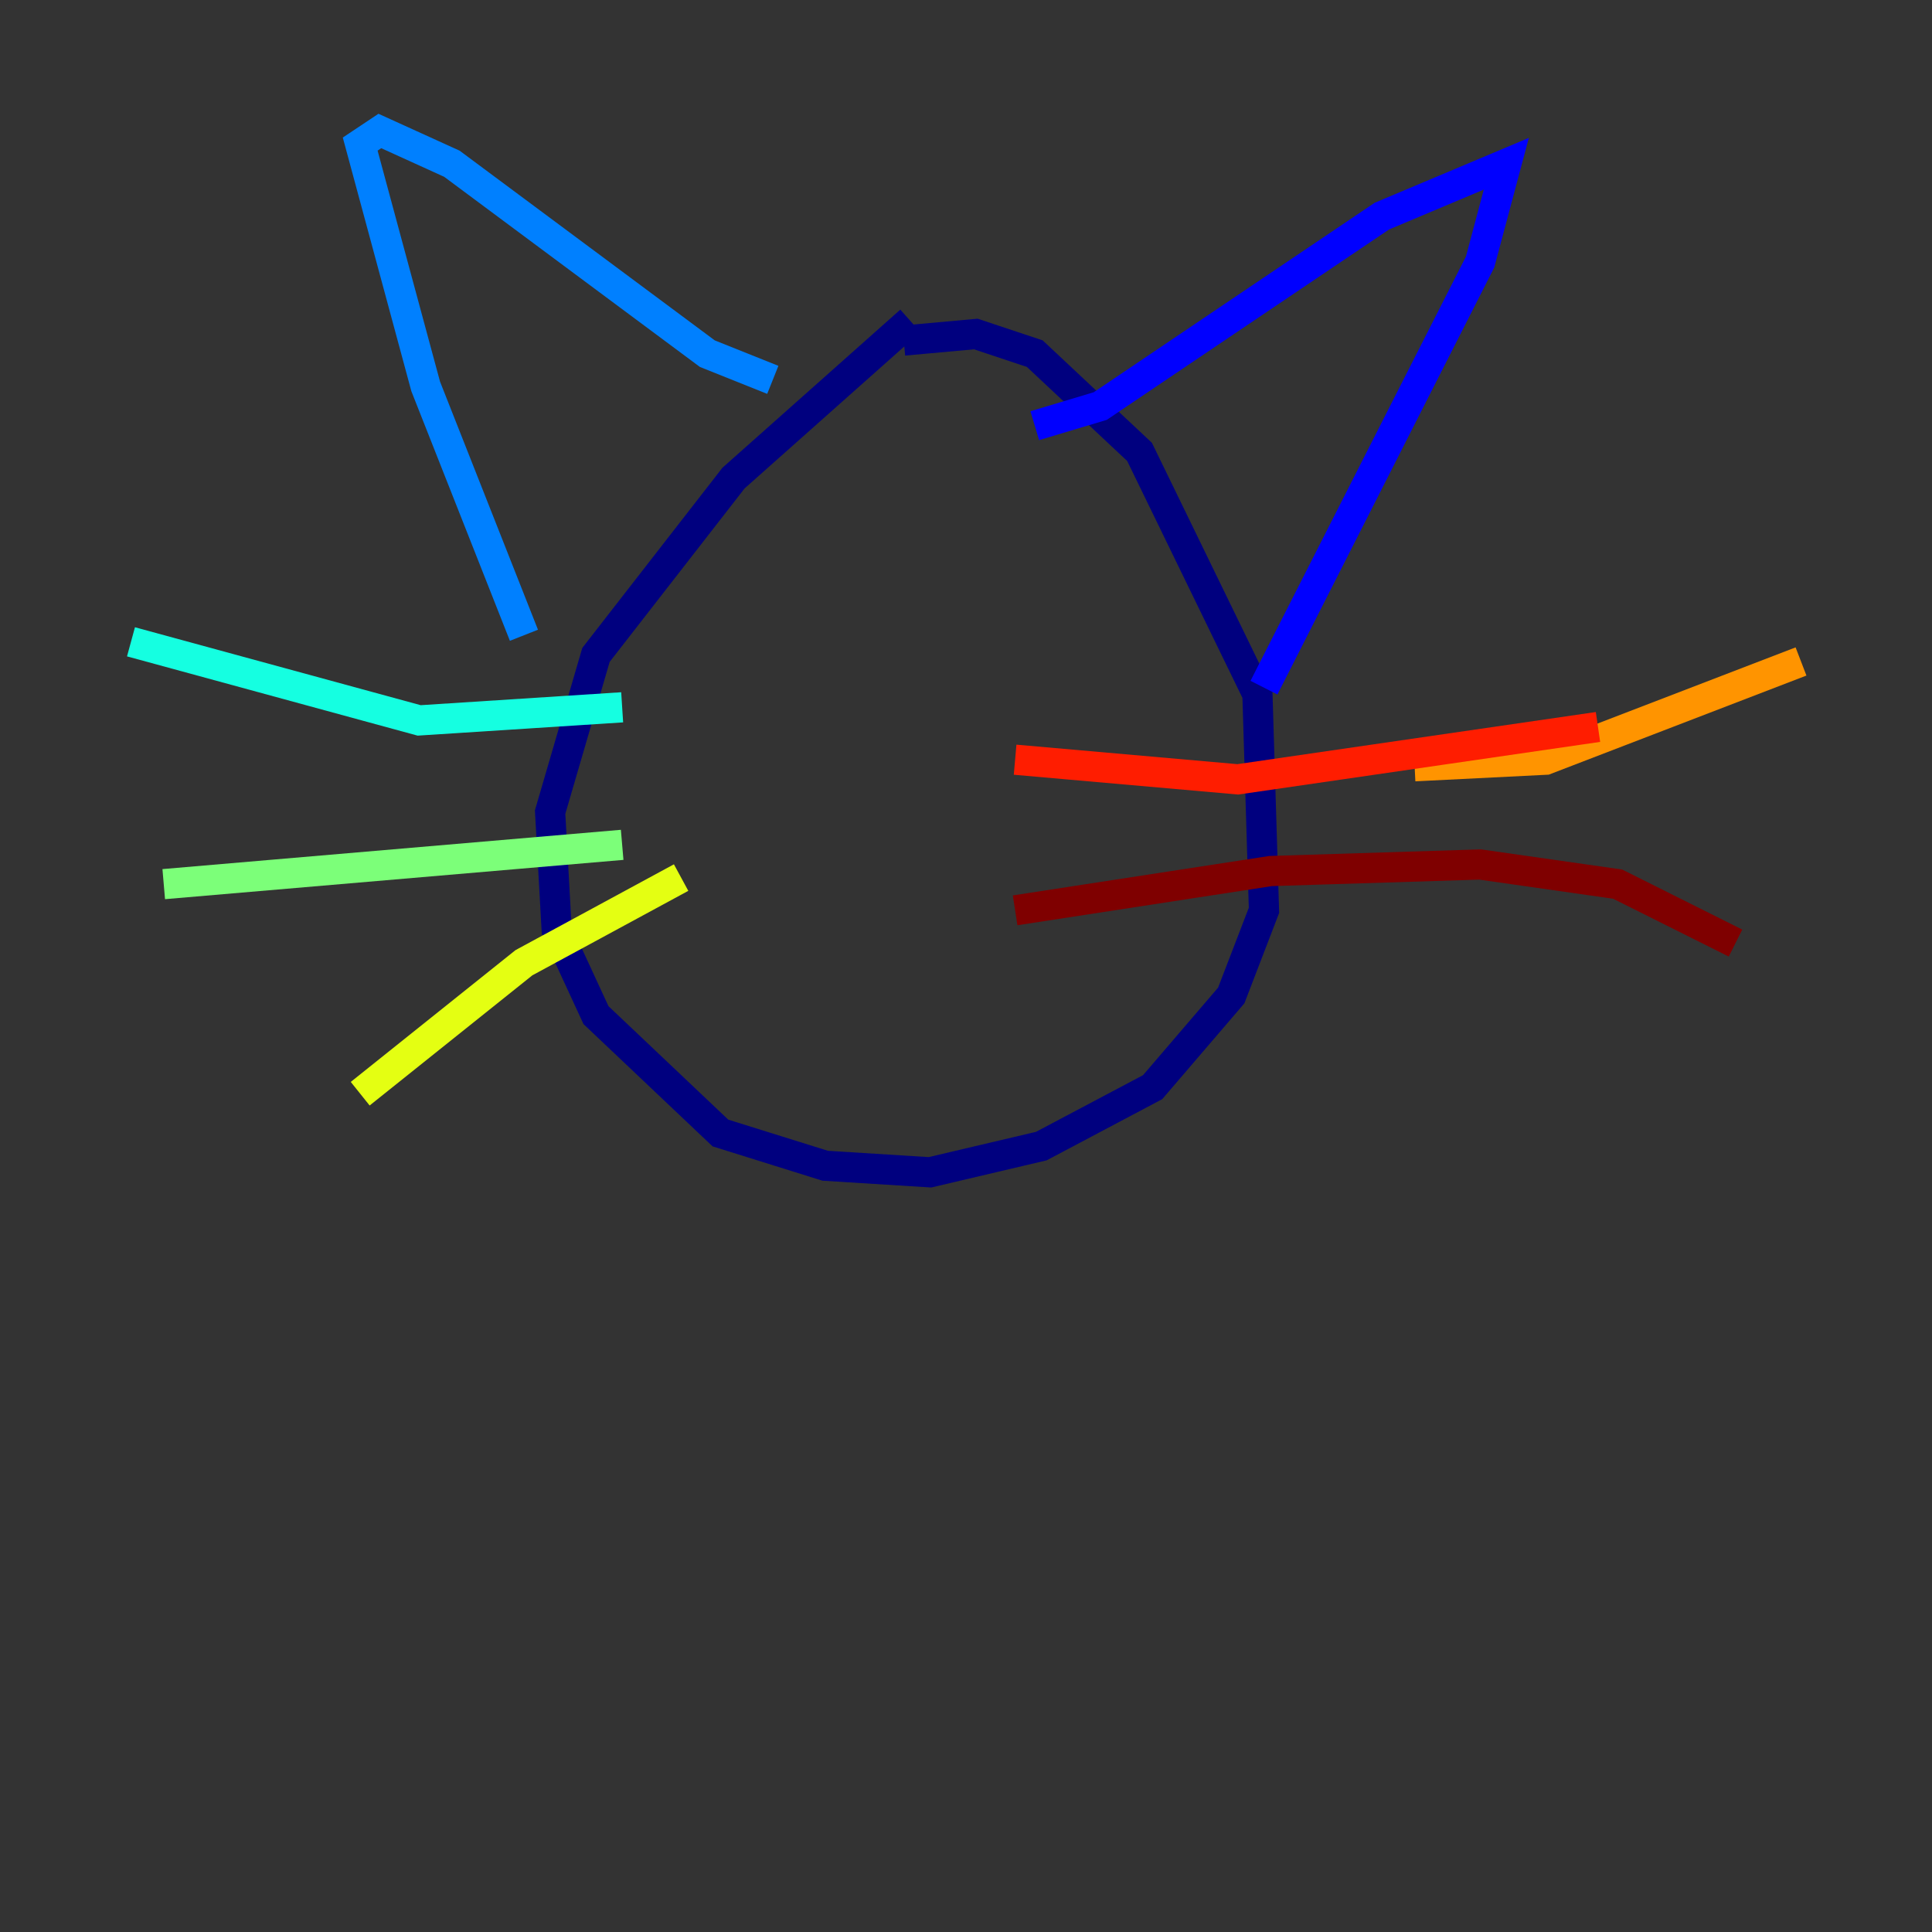 <?xml version="1.0" encoding="utf-8" ?>
<svg baseProfile="tiny" height="128" version="1.2" viewBox="0,0,128,128" width="128" xmlns="http://www.w3.org/2000/svg" xmlns:ev="http://www.w3.org/2001/xml-events" xmlns:xlink="http://www.w3.org/1999/xlink"><rect x="0" y="0" width="128" height="128" fill="#333333" stroke="none"/><defs /><polyline fill="none" points="59.878,22.563 64.651,22.129 68.556,23.43 75.498,29.939 83.308,45.993 83.742,60.312 81.573,65.953 76.366,72.027 68.99,75.932 61.614,77.668 54.671,77.234 47.729,75.064 39.485,67.254 36.881,61.614 36.447,53.803 39.485,43.39 48.597,31.675 60.312,21.261" stroke="#00007f" stroke-width="2" /><polyline fill="none" points="83.742,45.559 98.061,17.356 99.797,10.848 91.552,14.319 72.895,26.902 68.556,28.203" stroke="#0000ff" stroke-width="2" /><polyline fill="none" points="51.2,25.166 46.861,23.43 29.939,10.848 25.166,8.678 23.864,9.546 28.203,25.6 34.712,42.088" stroke="#0080ff" stroke-width="2" /><polyline fill="none" points="41.22,46.861 27.77,47.729 8.678,42.522" stroke="#15ffe1" stroke-width="2" /><polyline fill="none" points="41.22,55.973 10.848,58.576" stroke="#7cff79" stroke-width="2" /><polyline fill="none" points="45.125,58.142 34.712,63.783 23.864,72.461" stroke="#e4ff12" stroke-width="2" /><polyline fill="none" points="93.722,50.766 102.4,50.332 119.322,43.824" stroke="#ff9400" stroke-width="2" /><polyline fill="none" points="67.254,50.332 82.007,51.634 105.871,48.163" stroke="#ff1d00" stroke-width="2" /><polyline fill="none" points="67.254,60.312 84.176,57.709 98.061,57.275 107.173,58.576 114.983,62.481" stroke="#7f0000" stroke-width="2" /></svg>